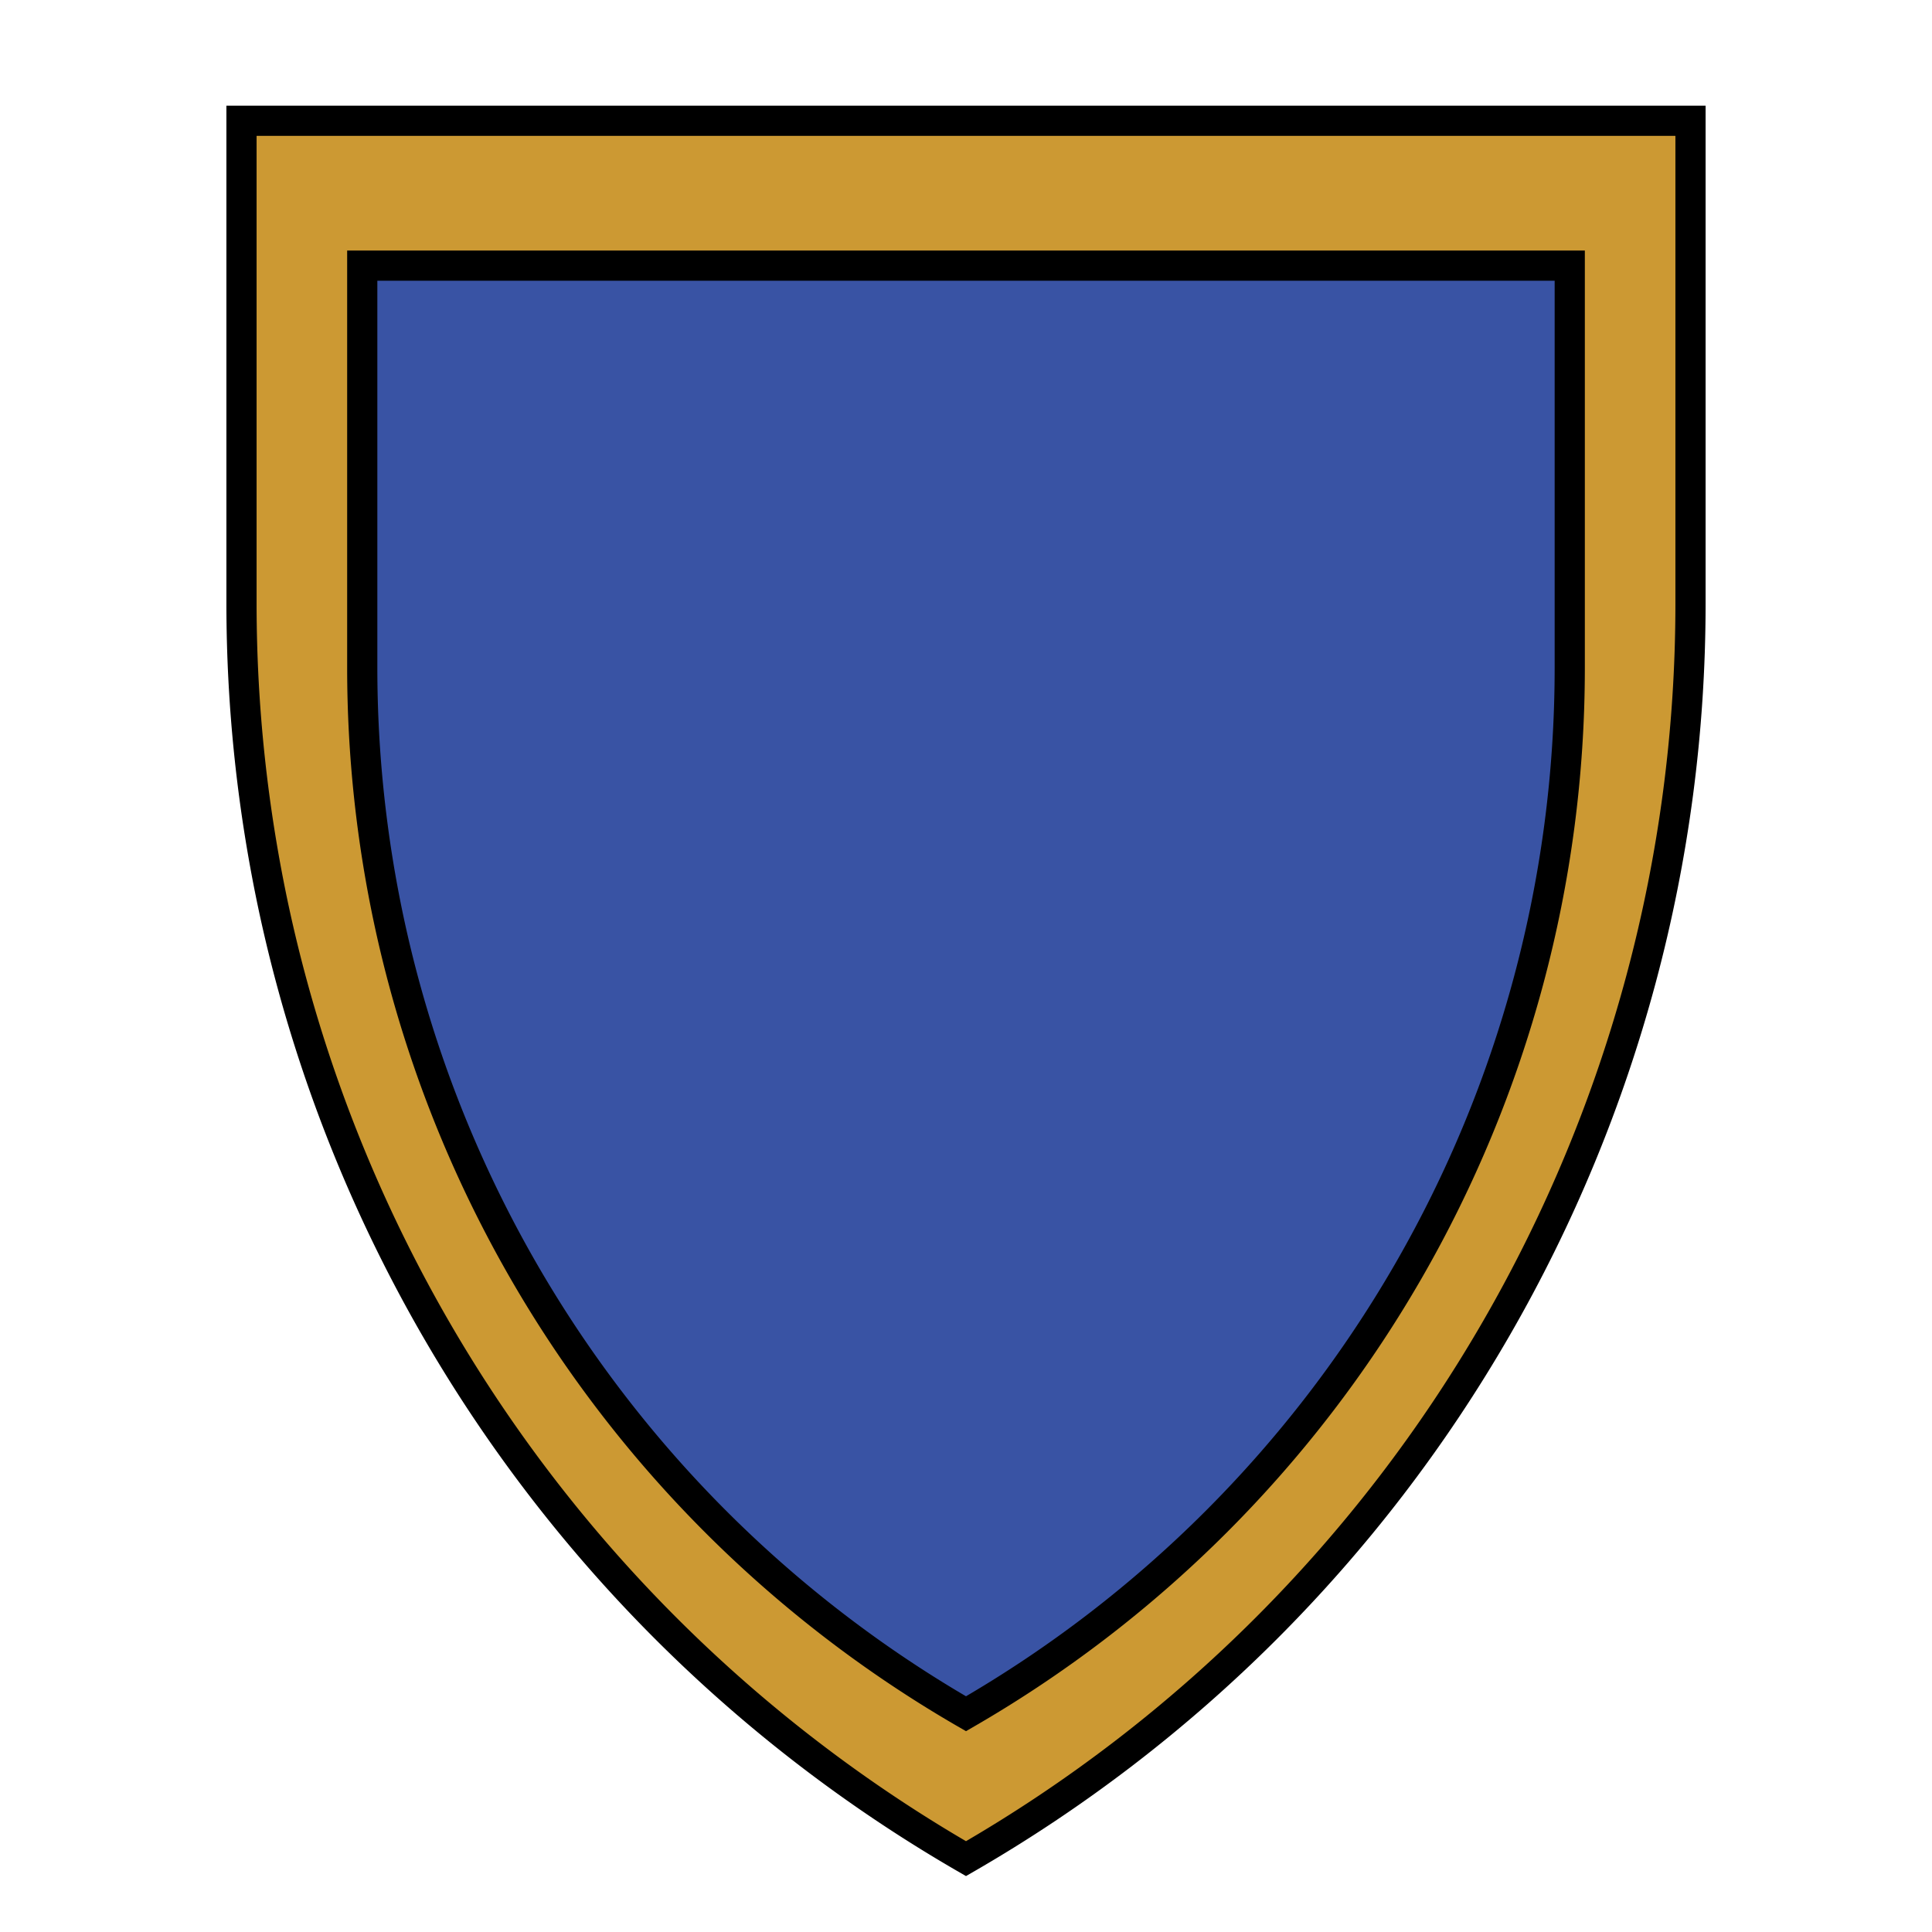 <svg id="Layer_1" data-name="Layer 1" xmlns="http://www.w3.org/2000/svg" viewBox="0 0 64 64"><defs><style>.cls-1{fill:#c93;}.cls-1,.cls-2{stroke:#000;stroke-miterlimit:10;}.cls-2{fill:#3953a4;}</style></defs><title>Sub-Ordinaries - Bordure</title><path class="cls-1" d="M9.09,30.19A48,48,0,0,0,32,61.57,47.91,47.91,0,0,0,49.57,44,48,48,0,0,0,56,20V4H8V20A48.32,48.32,0,0,0,9.09,30.19Z"/><path class="cls-2" d="M12.91,30.62A40,40,0,0,0,32,56.77,40,40,0,0,0,52,22.13V8.8H12V22.13A40.21,40.21,0,0,0,12.91,30.62Z"/></svg>